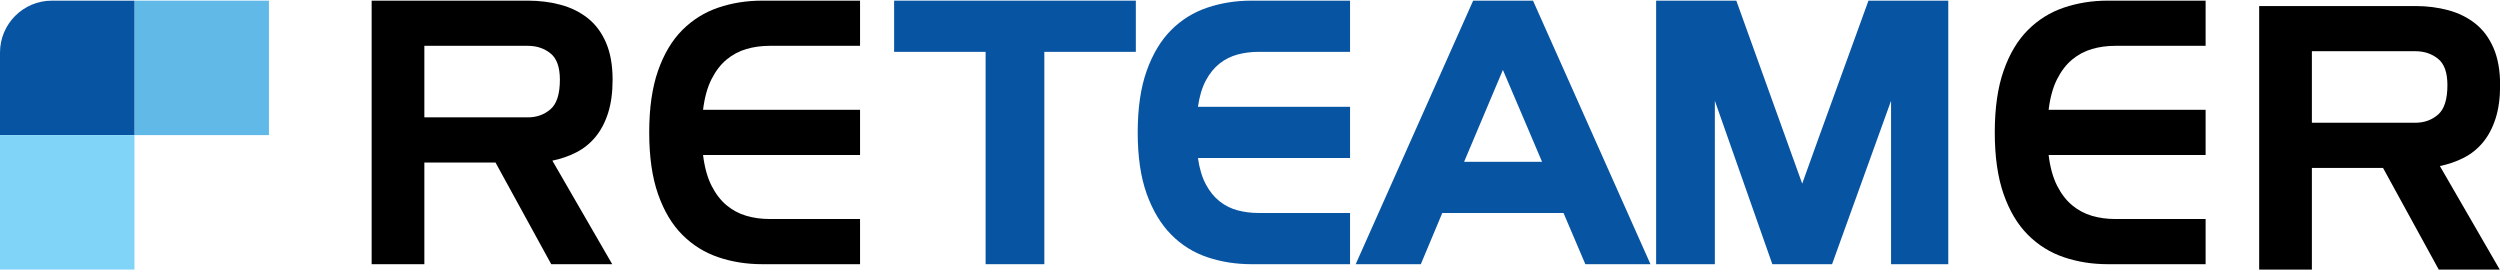 <?xml version="1.0" encoding="UTF-8" standalone="no"?><!-- Generator: Gravit.io --><svg xmlns="http://www.w3.org/2000/svg" xmlns:xlink="http://www.w3.org/1999/xlink" style="isolation:isolate" viewBox="67 618 928 101" width="928pt" height="101pt"><defs><clipPath id="_clipPath_804D7DTRnP7rZx9tobTleWkWfGJNngK3"><rect width="1200" height="1000"/></clipPath></defs><g clip-path="url(#_clipPath_804D7DTRnP7rZx9tobTleWkWfGJNngK3)"><clipPath id="_clipPath_NCWD2uq8zXdsBK5jXFVTLGrRmbHVGyvF"><path d=" M 0 0 L 1200 0 L 1200 1000 L 0 1000 L 0 0 Z " fill="rgb(255,255,255)"/></clipPath><g clip-path="url(#_clipPath_NCWD2uq8zXdsBK5jXFVTLGrRmbHVGyvF)"><g><path d=" M 262.953 661.562 C 266.213 661.562 269.008 660.563 271.338 658.557 C 273.665 656.555 274.832 652.898 274.832 647.587 C 274.832 642.93 273.665 639.67 271.338 637.805 C 269.008 635.943 266.213 635.01 262.953 635.01 L 224.521 635.01 L 224.521 661.562 L 262.953 661.562 Z  M 204.955 618.24 L 262.953 618.24 C 267.237 618.24 271.289 618.754 275.111 619.778 C 278.93 620.804 282.284 622.457 285.173 624.739 C 288.059 627.023 290.319 630.049 291.95 633.822 C 293.58 637.595 294.396 642.186 294.396 647.587 C 294.396 652.339 293.837 656.461 292.719 659.955 C 291.601 663.449 290.04 666.408 288.038 668.829 C 286.033 671.253 283.657 673.164 280.91 674.562 C 278.161 675.959 275.202 676.983 272.037 677.636 L 294.256 716.066 L 271.617 716.066 L 250.933 678.335 L 224.521 678.335 L 224.521 716.066 L 204.955 716.066 L 204.955 618.24 Z " fill="rgb(0,0,0)"/><path d=" M 333.633 713.481 C 328.554 711.758 324.106 708.988 320.286 705.166 C 316.465 701.347 313.461 696.316 311.272 690.073 C 309.082 683.83 307.988 676.19 307.988 667.152 C 307.988 658.117 309.082 650.476 311.272 644.233 C 313.461 637.993 316.465 632.962 320.286 629.141 C 324.106 625.322 328.554 622.551 333.633 620.826 C 338.709 619.103 344.135 618.24 349.914 618.24 L 386.249 618.24 L 386.249 635.01 L 352.708 635.01 C 349.634 635.01 346.745 635.408 344.044 636.198 C 341.34 636.991 338.895 638.294 336.707 640.111 C 334.517 641.928 332.655 644.352 331.118 647.378 C 329.58 650.407 328.532 654.204 327.973 658.767 L 386.249 658.767 L 386.249 675.54 L 327.973 675.54 C 328.532 680.103 329.58 683.9 331.118 686.929 C 332.655 689.958 334.517 692.379 336.707 694.196 C 338.895 696.013 341.34 697.319 344.044 698.109 C 346.745 698.902 349.634 699.297 352.708 699.297 L 386.249 699.297 L 386.249 716.066 L 349.914 716.066 C 344.135 716.066 338.709 715.207 333.633 713.481 Z " fill="rgb(0,0,0)"/><path d=" M 432.858 637.246 L 398.898 637.246 L 398.898 618.24 L 488.619 618.24 L 488.619 637.246 L 454.659 637.246 L 454.659 716.066 L 432.858 716.066 L 432.858 637.246 Z " fill="rgb(7,84,163)"/><path d=" M 515.172 713.481 C 510.047 711.758 505.575 708.964 501.755 705.096 C 497.935 701.232 494.907 696.201 492.671 690.004 C 490.435 683.809 489.317 676.19 489.317 667.152 C 489.317 658.117 490.435 650.476 492.671 644.233 C 494.907 637.993 497.935 632.962 501.755 629.141 C 505.575 625.322 510.047 622.551 515.172 620.826 C 520.294 619.103 525.744 618.24 531.522 618.24 L 568.138 618.24 L 568.138 637.246 L 534.178 637.246 C 531.474 637.246 528.888 637.574 526.422 638.224 C 523.952 638.877 521.716 639.995 519.714 641.578 C 517.709 643.164 516.011 645.26 514.613 647.867 C 513.216 650.476 512.237 653.736 511.678 657.649 L 568.138 657.649 L 568.138 676.658 L 511.678 676.658 C 512.237 680.571 513.216 683.83 514.613 686.44 C 516.011 689.05 517.709 691.146 519.714 692.729 C 521.716 694.314 523.952 695.432 526.422 696.083 C 528.888 696.736 531.474 697.061 534.178 697.061 L 568.138 697.061 L 568.138 716.066 L 531.522 716.066 C 525.744 716.066 520.294 715.207 515.172 713.481 Z " fill="rgb(7,84,163)"/><path d=" M 639.409 678.055 C 636.894 672.091 634.495 666.453 632.212 661.143 C 629.929 655.832 627.483 650.103 624.875 643.954 L 610.481 678.055 L 639.409 678.055 Z  M 613.835 618.24 L 636.055 618.24 L 679.658 716.066 L 655.481 716.066 L 647.376 697.061 L 602.376 697.061 L 594.409 716.066 L 570.233 716.066 L 613.835 618.24 Z " fill="rgb(7,84,163)"/><path d=" M 681.753 618.24 L 711.521 618.24 L 735.977 686.16 C 737.933 680.756 739.937 675.19 741.987 669.457 C 744.036 663.728 746.131 657.952 748.276 652.129 C 750.417 646.308 752.515 640.53 754.565 634.8 C 756.612 629.07 758.617 623.55 760.573 618.24 L 790.201 618.24 L 790.201 716.066 L 768.958 716.066 L 768.958 655.413 L 747.063 716.066 L 724.891 716.066 L 703.555 655.413 L 703.555 716.066 L 681.753 716.066 L 681.753 618.24 Z " fill="rgb(7,84,163)"/><path d=" M 833.107 713.481 C 828.027 711.758 823.58 708.988 819.76 705.166 C 815.939 701.347 812.935 696.316 810.746 690.073 C 808.556 683.83 807.462 676.19 807.462 667.152 C 807.462 658.117 808.556 650.476 810.746 644.233 C 812.935 637.993 815.939 632.962 819.76 629.141 C 823.58 625.322 828.027 622.551 833.107 620.826 C 838.183 619.103 843.609 618.24 849.388 618.24 L 885.723 618.24 L 885.723 635.01 L 852.182 635.01 C 849.108 635.01 846.219 635.408 843.518 636.198 C 840.814 636.991 838.369 638.294 836.181 640.111 C 833.991 641.928 832.129 644.352 830.592 647.378 C 829.054 650.407 828.006 654.204 827.447 658.767 L 885.723 658.767 L 885.723 675.54 L 827.447 675.54 C 828.006 680.103 829.054 683.9 830.592 686.929 C 832.129 689.958 833.991 692.379 836.181 694.196 C 838.369 696.013 840.814 697.319 843.518 698.109 C 846.219 698.902 849.108 699.297 852.182 699.297 L 885.723 699.297 L 885.723 716.066 L 849.388 716.066 C 843.609 716.066 838.183 715.207 833.107 713.481 Z " fill="rgb(0,0,0)"/><path d=" M 963.602 663.562 C 966.862 663.562 969.657 662.563 971.987 660.557 C 974.314 658.555 975.48 654.898 975.48 649.587 C 975.48 644.93 974.314 641.67 971.987 639.805 C 969.657 637.943 966.862 637.01 963.602 637.01 L 925.17 637.01 L 925.17 663.562 L 963.602 663.562 Z  M 905.604 620.24 L 963.602 620.24 C 967.886 620.24 971.938 620.754 975.76 621.778 C 979.579 622.804 982.933 624.457 985.822 626.739 C 988.708 629.023 990.968 632.049 992.599 635.822 C 994.229 639.595 995.045 644.186 995.045 649.587 C 995.045 654.339 994.486 658.461 993.368 661.955 C 992.25 665.449 990.689 668.408 988.687 670.829 C 986.682 673.253 984.306 675.164 981.559 676.562 C 978.81 677.959 975.851 678.983 972.686 679.636 L 994.905 718.066 L 972.266 718.066 L 951.582 680.335 L 925.17 680.335 L 925.17 718.066 L 905.604 718.066 L 905.604 620.24 Z " fill="rgb(0,0,0)"/></g><g><path d=" M 729.231 413.165 L 600 413.165 L 600 283.934 L 729.231 283.934 L 729.231 413.165 Z " fill="rgb(97,185,232)"/><path d=" M 520.656 283.934 C 493.104 283.934 470.769 306.269 470.769 333.821 L 470.769 413.165 L 600 413.165 L 600 283.934 L 520.656 283.934 Z " fill="rgb(7,84,163)"/><path d=" M 600 542.396 L 470.769 542.396 L 470.769 413.165 L 600 413.165 L 600 542.396 Z " fill="rgb(128,212,247)"/></g><g><path d=" M 166.826 668.153 L 116.913 668.153 L 116.913 618.24 L 166.826 618.24 L 166.826 668.153 Z " fill="rgb(97,185,232)"/><path d=" M 86.268 618.24 C 75.626 618.24 67 626.866 67 637.508 L 67 668.153 L 116.913 668.153 L 116.913 618.24 L 86.268 618.24 Z " fill="rgb(7,84,163)"/><path d=" M 116.913 718.066 L 67 718.066 L 67 668.153 L 116.913 668.153 L 116.913 718.066 Z " fill="rgb(128,212,247)"/></g></g></g></svg>